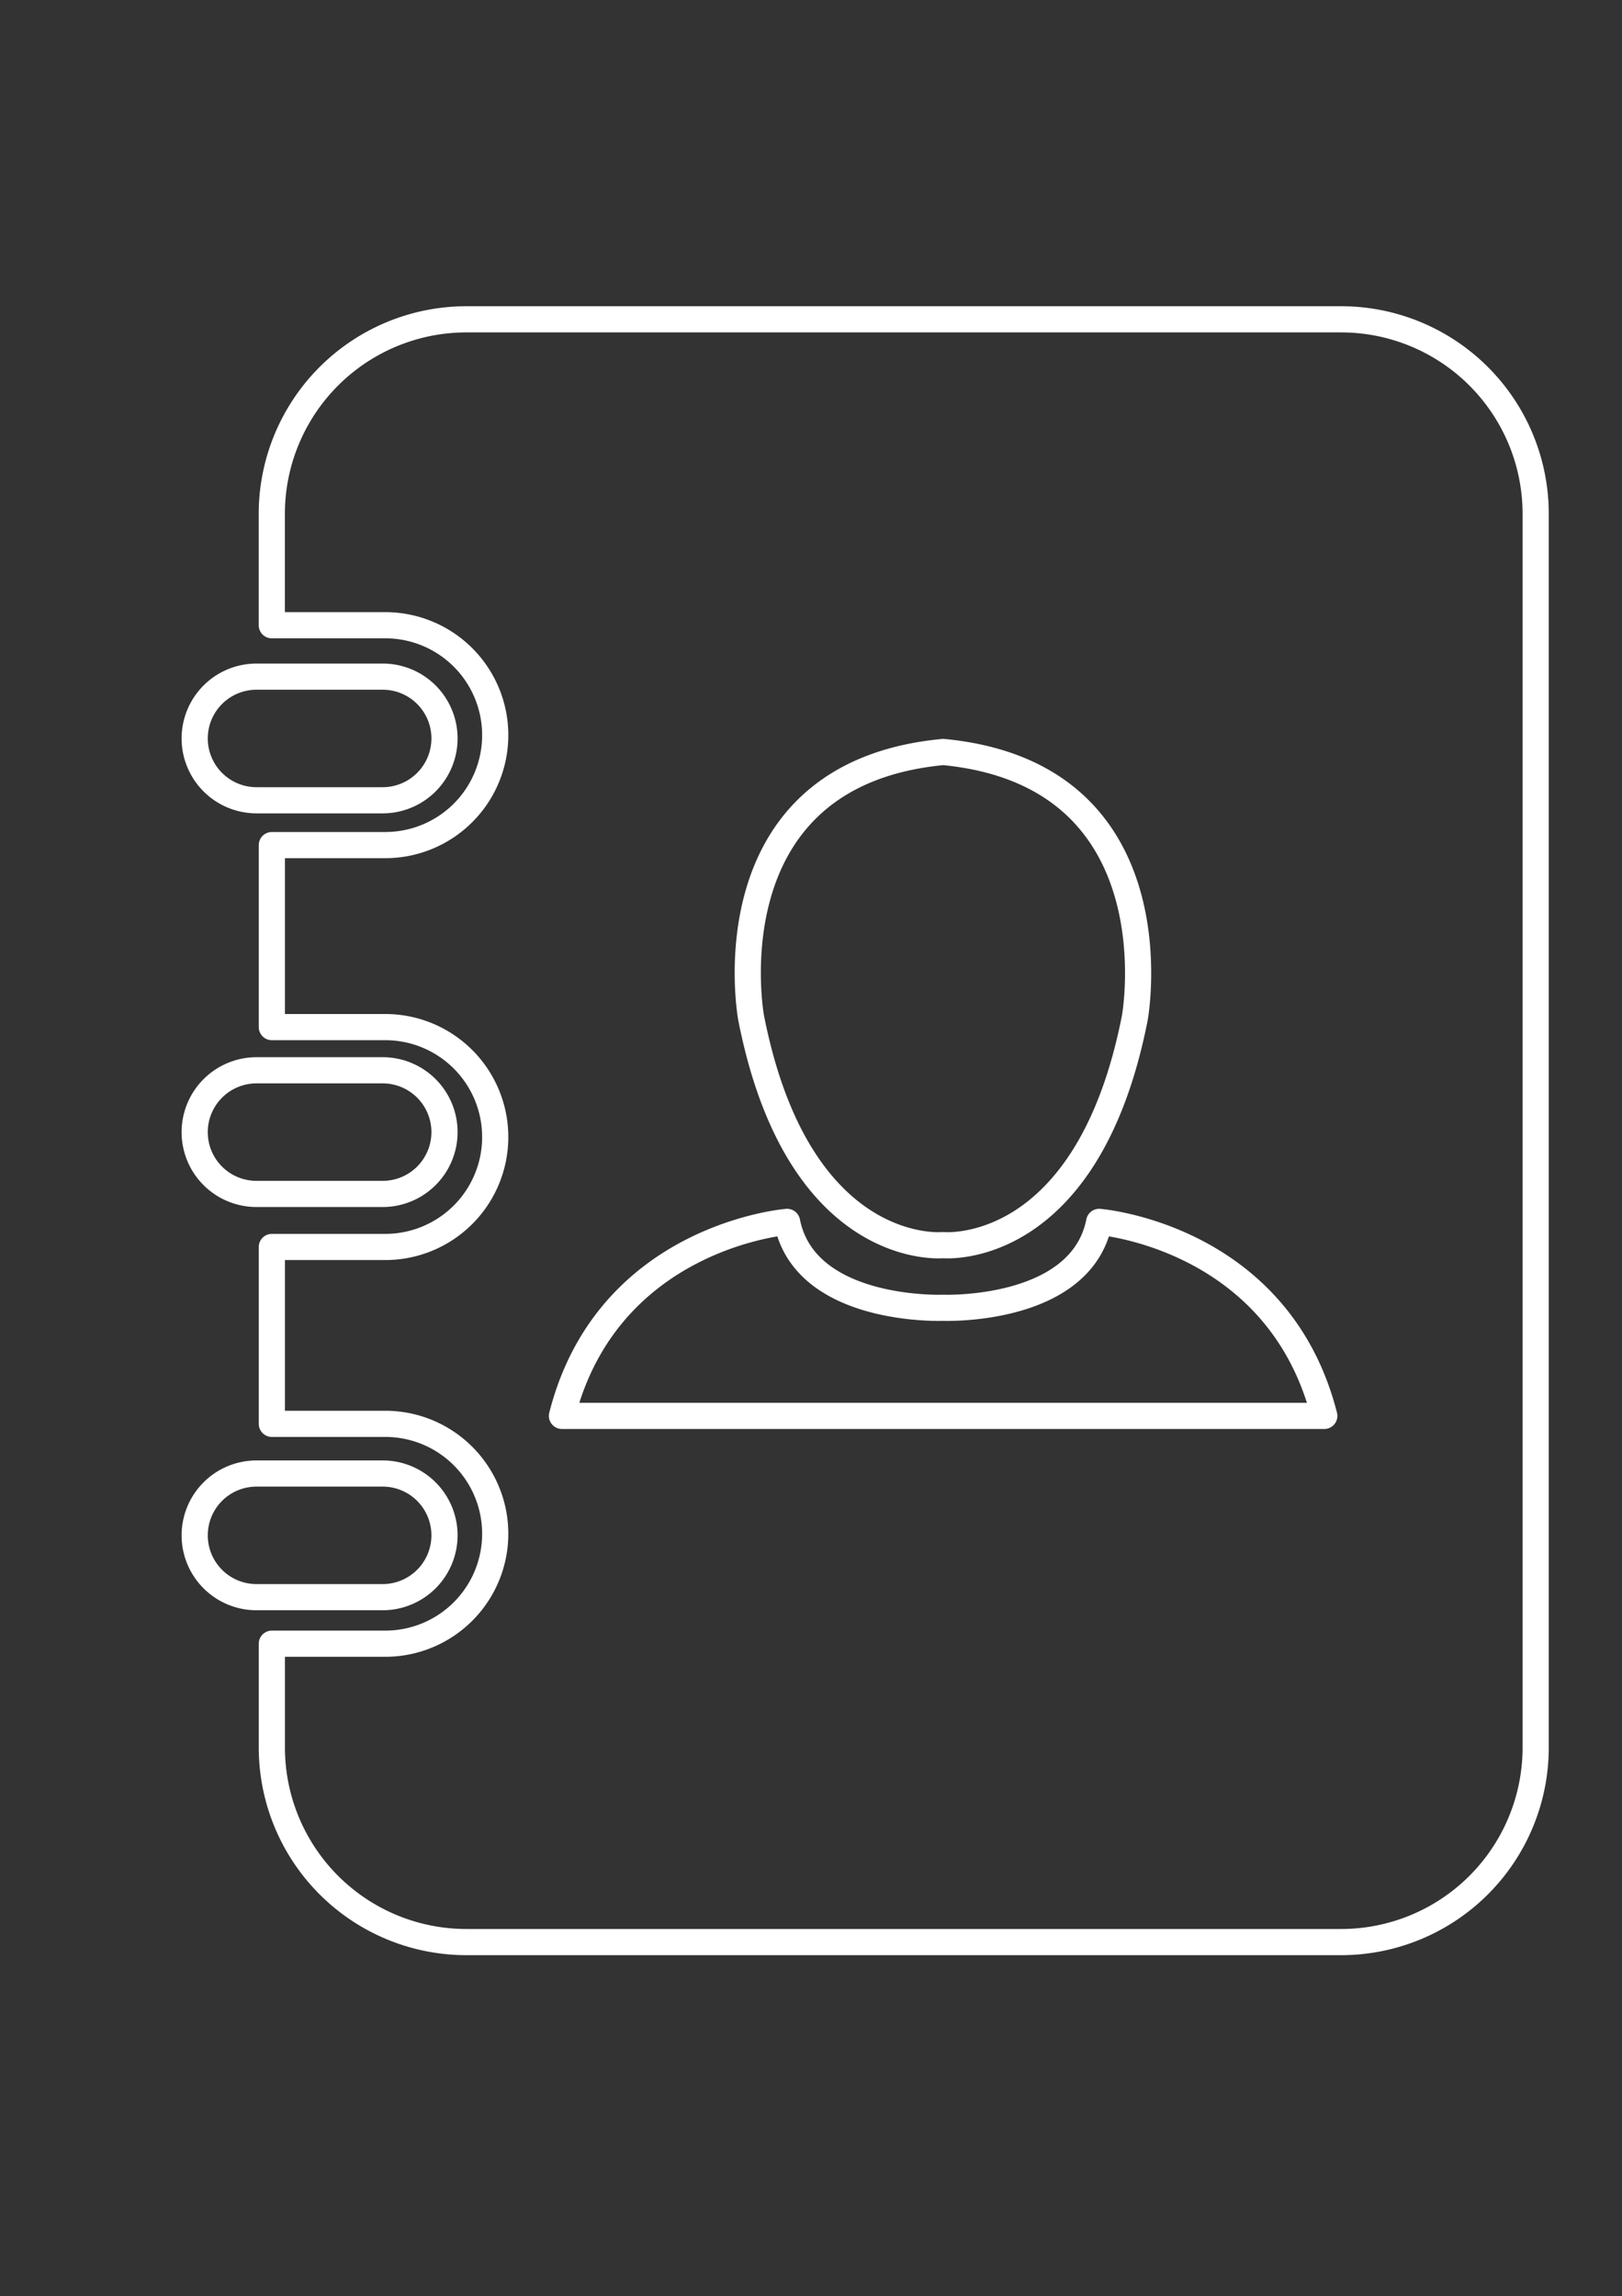 <svg id="Capa_1" data-name="Capa 1" xmlns="http://www.w3.org/2000/svg" viewBox="0 0 309.84 438.61"><rect x="0" y="0" width="309.84" height="438.61" fill="#333333" stroke="none"/><defs><style>.cls-1{fill:none;stroke:#fff;stroke-linecap:round;stroke-linejoin:round;stroke-width:5px;}</style></defs><g id="Contactos_de_emergencia" data-name="Contactos de emergencia"><path id="Trazado_24" data-name="Trazado 24" class="cls-1" d="M49,152.88H73.1a11.82,11.82,0,0,0,11.81-11.82h0a11.8,11.8,0,0,0-11.81-11.8H49a11.81,11.81,0,0,0-11.81,11.81h0A11.82,11.82,0,0,0,49,152.88Z"/><path id="Trazado_25" data-name="Trazado 25" class="cls-1" d="M256.18,61H89.1A37.18,37.18,0,0,0,51.92,98.19h0v21.25H73.6a21,21,0,0,1,0,42H51.93v34.77H73.6a21,21,0,0,1,0,42H51.93V272H73.6a21,21,0,0,1,0,42H51.93v19.8A37.17,37.17,0,0,0,89.08,371h167.1a37.17,37.17,0,0,0,37.17-37.17V98.19A37.17,37.17,0,0,0,256.18,61Zm-76.05,82.65c45.08,4.27,36.65,50.78,36.65,50.78-9.07,46.17-36.65,43.43-36.65,43.43s-27.59,2.74-36.65-43.43C143.47,194.44,135,147.93,180.13,143.66Zm0,126.83H107.35c8.72-34.37,43-37.06,43-37.06,3.46,17.44,29.81,16.41,29.81,16.41s26.34,1,29.81-16.41c0,0,34.24,2.69,43,37.06Z"/><path id="Trazado_26" data-name="Trazado 26" class="cls-1" d="M49,228.08H73.1a11.81,11.81,0,0,0,11.81-11.81h0A11.81,11.81,0,0,0,73.1,204.46H49a11.82,11.82,0,0,0-11.81,11.82h0A11.8,11.8,0,0,0,49,228.08Z"/><path id="Trazado_27" data-name="Trazado 27" class="cls-1" d="M84.91,293.3h0A11.81,11.81,0,0,0,73.1,281.49H49A11.81,11.81,0,0,0,37.19,293.3h0A11.81,11.81,0,0,0,49,305.11H73.1A11.82,11.82,0,0,0,84.91,293.3Z"/></g></svg>